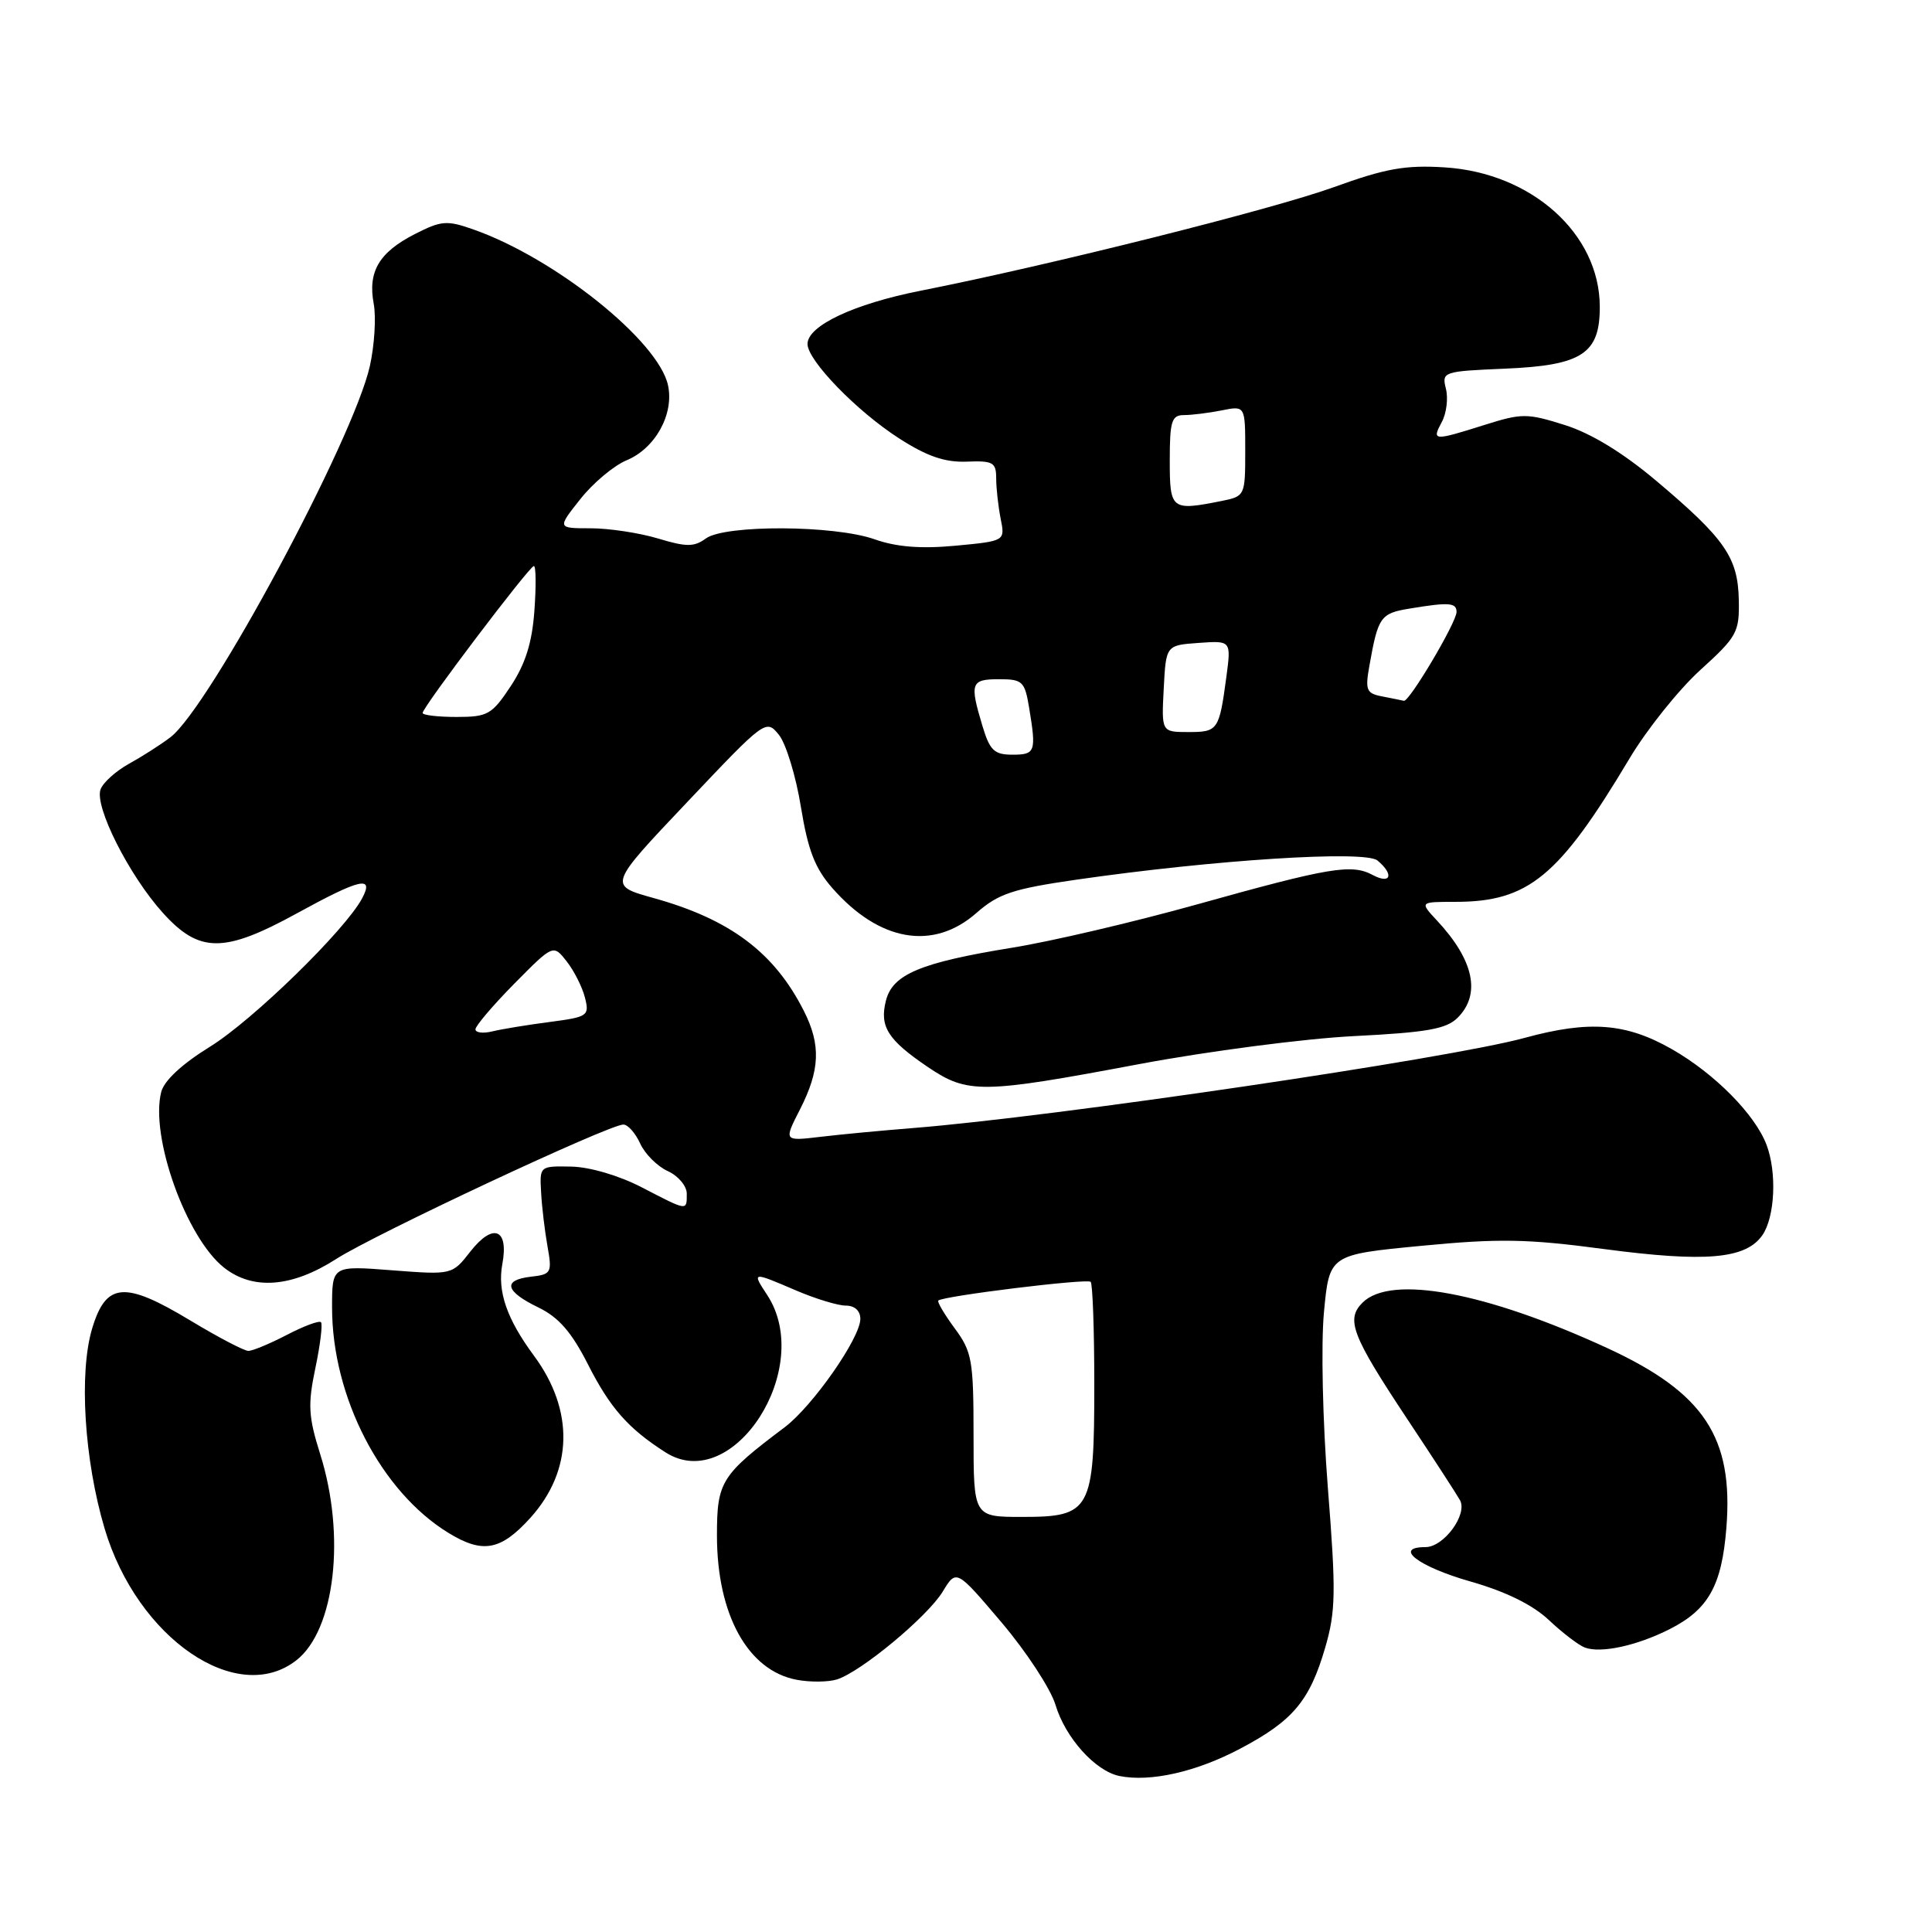 <?xml version="1.0" encoding="UTF-8" standalone="no"?>
<!DOCTYPE svg PUBLIC "-//W3C//DTD SVG 1.1//EN" "http://www.w3.org/Graphics/SVG/1.1/DTD/svg11.dtd" >
<svg xmlns="http://www.w3.org/2000/svg" xmlns:xlink="http://www.w3.org/1999/xlink" version="1.1" viewBox="0 0 256 256">
 <g >
 <path fill="currentColor"
d=" M 164.31 231.72 C 171.33 228.02 173.54 225.38 175.61 218.27 C 176.99 213.51 177.04 210.93 175.95 197.17 C 175.26 188.35 175.03 178.17 175.43 173.88 C 176.15 166.25 176.15 166.25 188.32 165.08 C 198.60 164.09 202.37 164.15 212.50 165.50 C 225.99 167.29 231.30 166.83 233.51 163.69 C 235.19 161.28 235.47 155.36 234.07 151.68 C 232.54 147.66 227.20 142.26 221.55 139.03 C 215.47 135.55 210.59 135.18 202.00 137.53 C 191.97 140.28 139.72 147.98 121.00 149.47 C 116.88 149.80 111.33 150.32 108.68 150.64 C 103.85 151.21 103.85 151.21 106.00 147.01 C 108.66 141.79 108.79 138.46 106.53 133.98 C 102.61 126.21 96.76 121.81 86.55 118.98 C 80.60 117.32 80.60 117.32 91.05 106.29 C 101.41 95.34 101.51 95.27 103.21 97.37 C 104.15 98.54 105.46 102.83 106.12 106.90 C 107.06 112.66 107.98 115.05 110.31 117.70 C 116.52 124.77 123.65 126.00 129.36 120.99 C 132.30 118.41 134.20 117.78 142.64 116.56 C 160.93 113.92 180.88 112.65 182.52 114.02 C 184.75 115.87 184.30 117.23 181.89 115.94 C 179.08 114.44 176.21 114.92 158.50 119.87 C 150.25 122.17 139.27 124.75 134.09 125.58 C 121.96 127.55 118.27 129.10 117.39 132.59 C 116.52 136.03 117.63 137.78 122.92 141.37 C 128.23 144.96 130.01 144.94 151.00 140.99 C 160.07 139.29 172.86 137.62 179.40 137.29 C 189.12 136.80 191.65 136.35 193.15 134.85 C 196.26 131.74 195.30 127.23 190.43 122.00 C 188.10 119.50 188.10 119.50 192.83 119.50 C 202.52 119.50 206.56 116.18 215.92 100.50 C 218.22 96.65 222.44 91.38 225.30 88.78 C 230.18 84.35 230.49 83.78 230.40 79.47 C 230.28 73.87 228.57 71.39 219.51 63.75 C 215.05 59.99 210.86 57.43 207.35 56.32 C 202.33 54.74 201.67 54.74 196.66 56.32 C 189.90 58.45 189.70 58.43 191.05 55.91 C 191.67 54.76 191.91 52.78 191.59 51.51 C 191.03 49.26 191.21 49.20 199.40 48.85 C 209.65 48.42 212.01 46.87 211.98 40.60 C 211.94 30.97 202.96 22.91 191.45 22.18 C 186.23 21.85 183.61 22.31 176.74 24.80 C 168.58 27.75 139.09 35.14 122.00 38.52 C 113.14 40.27 107.00 43.16 107.00 45.58 C 107.00 47.76 113.54 54.50 119.14 58.09 C 122.84 60.47 125.21 61.28 128.09 61.17 C 131.58 61.03 132.00 61.27 132.00 63.38 C 132.00 64.68 132.27 67.09 132.59 68.72 C 133.19 71.69 133.19 71.69 126.61 72.31 C 122.01 72.74 118.78 72.48 115.89 71.46 C 110.54 69.57 96.06 69.51 93.53 71.35 C 91.97 72.49 90.96 72.49 87.18 71.35 C 84.71 70.61 80.69 70.00 78.26 70.00 C 73.83 70.00 73.83 70.00 76.90 66.13 C 78.58 64.00 81.34 61.69 83.03 60.99 C 86.84 59.41 89.35 54.85 88.51 51.03 C 87.22 45.16 73.57 34.23 62.77 30.42 C 59.21 29.16 58.49 29.22 54.96 31.02 C 50.23 33.44 48.72 35.99 49.52 40.26 C 49.85 42.04 49.62 45.75 49.01 48.50 C 46.82 58.26 27.74 93.78 22.57 97.70 C 21.27 98.69 18.79 100.27 17.08 101.21 C 15.37 102.16 13.68 103.67 13.33 104.58 C 12.47 106.82 17.10 116.00 21.59 120.97 C 26.42 126.32 29.69 126.32 39.38 121.00 C 47.75 116.41 49.61 115.98 47.98 119.04 C 45.72 123.27 33.48 135.20 27.83 138.69 C 24.12 140.98 21.74 143.19 21.36 144.70 C 19.87 150.62 24.68 164.03 29.70 167.98 C 33.53 170.99 38.68 170.59 44.55 166.82 C 49.68 163.53 80.67 149.02 82.59 149.01 C 83.19 149.00 84.19 150.13 84.82 151.51 C 85.45 152.90 87.10 154.55 88.49 155.18 C 89.87 155.81 91.00 157.15 91.00 158.16 C 91.00 160.48 91.16 160.50 85.04 157.33 C 82.03 155.77 78.16 154.63 75.70 154.58 C 71.51 154.50 71.50 154.51 71.70 158.00 C 71.80 159.93 72.19 163.15 72.55 165.17 C 73.17 168.65 73.05 168.87 70.35 169.17 C 66.55 169.61 66.92 171.11 71.35 173.25 C 74.03 174.55 75.73 176.51 77.89 180.75 C 80.83 186.56 83.26 189.31 88.21 192.46 C 97.13 198.12 107.99 181.27 101.66 171.60 C 99.61 168.48 99.62 168.48 105.50 171.00 C 108.07 172.10 111.03 173.00 112.08 173.00 C 113.25 173.00 114.00 173.69 114.00 174.76 C 114.00 177.28 107.68 186.33 103.96 189.13 C 95.53 195.47 95.00 196.33 95.00 203.46 C 95.00 213.95 99.10 221.37 105.57 222.58 C 107.36 222.92 109.76 222.89 110.91 222.53 C 114.11 221.51 122.90 214.21 124.92 210.89 C 126.72 207.92 126.72 207.92 132.71 214.98 C 136.00 218.86 139.21 223.77 139.85 225.88 C 141.16 230.26 145.12 234.67 148.33 235.33 C 152.42 236.16 158.50 234.79 164.31 231.72 Z  M 39.29 219.98 C 44.39 215.97 45.83 203.48 42.43 192.69 C 40.86 187.70 40.77 186.14 41.79 181.27 C 42.44 178.17 42.77 175.44 42.53 175.20 C 42.29 174.95 40.25 175.71 38.01 176.88 C 35.77 178.04 33.48 179.00 32.91 179.00 C 32.35 179.00 28.88 177.18 25.20 174.96 C 16.51 169.72 14.06 169.91 12.22 176.00 C 10.44 181.89 11.16 193.47 13.87 202.57 C 18.20 217.10 31.44 226.16 39.29 219.98 Z  M 221.24 215.87 C 226.37 213.27 228.14 210.11 228.75 202.50 C 229.72 190.46 225.82 184.56 213.00 178.64 C 196.86 171.20 184.28 168.86 180.54 172.61 C 178.31 174.83 179.12 176.95 186.45 188.00 C 189.92 193.22 193.07 198.08 193.46 198.79 C 194.49 200.67 191.31 205.00 188.89 205.00 C 184.56 205.00 187.92 207.58 194.82 209.55 C 199.55 210.90 203.10 212.65 205.25 214.68 C 207.04 216.37 209.18 218.00 210.00 218.31 C 212.14 219.10 216.89 218.07 221.24 215.87 Z  M 70.28 201.12 C 75.93 194.85 76.11 186.90 70.76 179.65 C 67.15 174.77 65.89 171.11 66.56 167.51 C 67.44 162.82 65.35 161.98 62.33 165.83 C 59.91 168.93 59.91 168.93 51.95 168.32 C 44.00 167.70 44.00 167.70 44.00 173.25 C 44.00 185.12 50.49 197.67 59.46 203.14 C 63.98 205.90 66.36 205.45 70.28 201.12 Z  M 129.00 190.19 C 129.00 180.25 128.80 179.12 126.51 176.02 C 125.14 174.16 124.16 172.50 124.33 172.33 C 124.94 171.73 144.04 169.38 144.52 169.85 C 144.78 170.12 145.00 176.23 145.00 183.44 C 145.00 200.18 144.55 201.00 135.44 201.00 C 129.00 201.00 129.00 201.00 129.00 190.19 Z  M 63.00 136.39 C 63.00 135.94 65.32 133.21 68.15 130.34 C 73.31 125.12 73.31 125.12 75.09 127.39 C 76.07 128.64 77.16 130.80 77.51 132.19 C 78.12 134.61 77.90 134.75 72.82 135.42 C 69.90 135.80 66.49 136.36 65.25 136.66 C 64.01 136.97 63.00 136.84 63.00 136.39 Z  M 130.16 96.13 C 128.47 90.50 128.65 90.00 132.37 90.00 C 135.49 90.00 135.78 90.28 136.36 93.75 C 137.33 99.62 137.20 100.00 134.16 100.00 C 131.73 100.00 131.15 99.44 130.16 96.13 Z  M 154.20 91.25 C 154.50 85.50 154.50 85.50 158.82 85.19 C 163.14 84.88 163.14 84.88 162.50 89.69 C 161.55 96.77 161.39 97.00 157.48 97.00 C 153.90 97.00 153.90 97.00 154.20 91.25 Z  M 56.00 94.47 C 56.00 93.70 70.16 75.00 70.74 75.00 C 71.02 75.00 71.05 77.66 70.81 80.91 C 70.51 85.16 69.62 87.97 67.68 90.91 C 65.18 94.69 64.63 95.00 60.49 95.00 C 58.02 95.00 56.00 94.76 56.00 94.47 Z  M 183.15 92.28 C 181.05 91.88 180.87 91.46 181.46 88.17 C 182.60 81.74 182.92 81.27 186.78 80.64 C 192.01 79.77 193.00 79.85 193.00 81.09 C 193.00 82.46 186.72 93.05 186.02 92.86 C 185.73 92.79 184.44 92.53 183.15 92.28 Z  M 155.00 61.00 C 155.00 55.80 155.25 55.00 156.88 55.00 C 157.91 55.00 160.16 54.72 161.88 54.38 C 165.00 53.75 165.00 53.75 165.00 59.75 C 165.00 65.67 164.96 65.76 161.88 66.38 C 155.19 67.71 155.00 67.57 155.00 61.00 Z "/>
</g>
</svg>